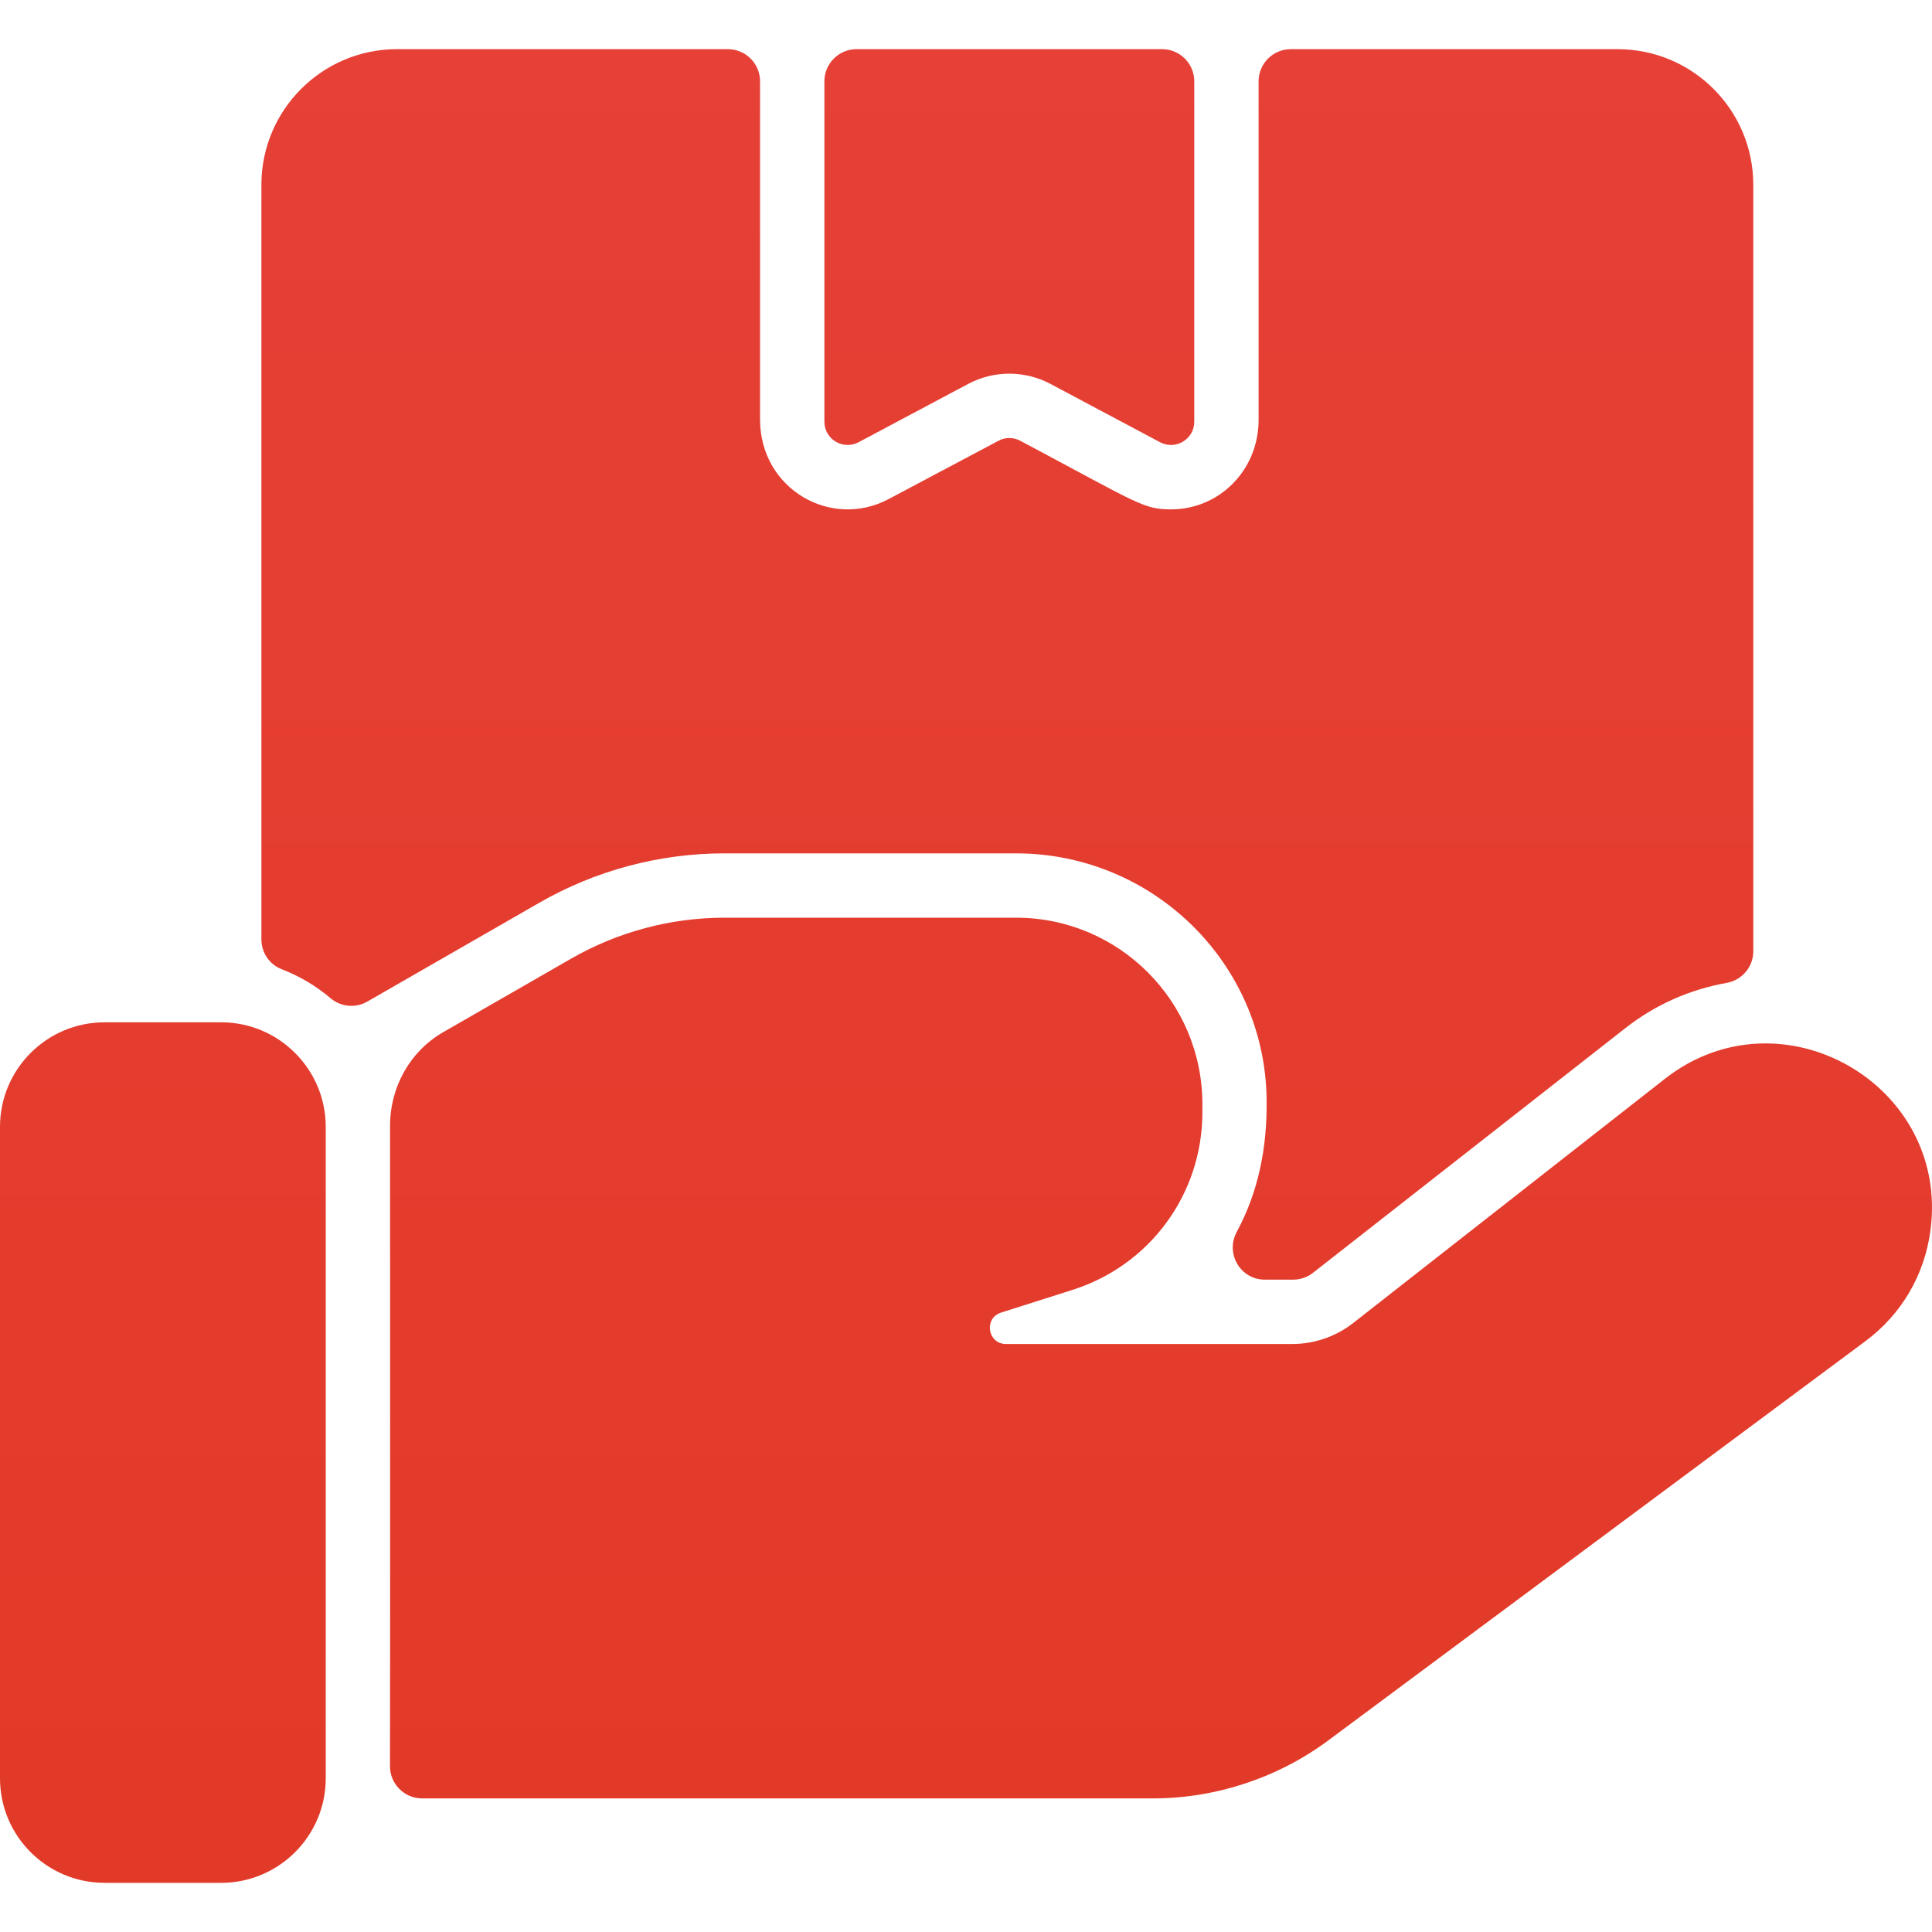 <svg width="20" height="20" viewBox="0 0 20 20" fill="none" xmlns="http://www.w3.org/2000/svg">
<g clip-path="url(#clip0)">
<path d="M18.15 1.913V9.848C18.15 10.009 18.033 10.147 17.874 10.175C17.501 10.241 17.141 10.396 16.826 10.643C16.669 10.766 14.121 12.761 13.591 13.177C13.533 13.222 13.461 13.247 13.387 13.247H13.094C12.84 13.247 12.682 12.976 12.803 12.752C13.027 12.337 13.119 11.88 13.112 11.38C13.094 9.966 11.931 8.834 10.518 8.834H7.498C6.826 8.834 6.163 9.011 5.58 9.347L3.803 10.368C3.68 10.439 3.528 10.424 3.42 10.332C3.274 10.208 3.103 10.105 2.915 10.033C2.788 9.984 2.706 9.86 2.706 9.724V1.913C2.706 1.138 3.335 0.509 4.11 0.509H7.535C7.719 0.509 7.868 0.658 7.868 0.842V4.342C7.868 5.061 8.601 5.484 9.2 5.166L10.336 4.563C10.406 4.525 10.491 4.525 10.562 4.563C11.784 5.212 11.833 5.273 12.123 5.273C12.618 5.273 13.029 4.872 13.029 4.345V0.842C13.029 0.658 13.178 0.509 13.362 0.509H16.745C17.521 0.509 18.15 1.138 18.15 1.913ZM8.888 4.578L10.023 3.974C10.289 3.833 10.608 3.833 10.874 3.974L12.009 4.578C12.17 4.663 12.363 4.547 12.363 4.365V0.842C12.363 0.658 12.214 0.509 12.03 0.509H8.867C8.683 0.509 8.534 0.658 8.534 0.842V4.365C8.534 4.547 8.727 4.663 8.888 4.578ZM17.236 11.167L14.008 13.696C13.829 13.836 13.606 13.913 13.379 13.913H10.414C10.223 13.913 10.182 13.645 10.363 13.588L11.102 13.353C11.906 13.098 12.447 12.359 12.447 11.515V11.43C12.447 10.364 11.583 9.5 10.518 9.5H7.498C6.943 9.5 6.394 9.647 5.912 9.924L4.588 10.685C4.241 10.885 4.036 11.258 4.038 11.659C4.038 11.7 4.04 17.852 4.037 18.282C4.036 18.467 4.186 18.617 4.37 18.617H11.936C12.585 18.617 13.229 18.404 13.75 18.017L19.309 13.885C19.684 13.607 19.923 13.199 19.984 12.737C20.185 11.225 18.437 10.227 17.236 11.167ZM2.29 10.583H1.082C0.485 10.583 0 11.068 0 11.665V18.409C0 19.006 0.485 19.491 1.082 19.491H2.29C2.886 19.491 3.372 19.006 3.372 18.409V11.665C3.372 11.068 2.886 10.583 2.29 10.583Z" fill="url(#paint0_linear)"/>
</g>
<defs>
<linearGradient id="paint0_linear" x1="10" y1="0.509" x2="10" y2="19.491" gradientUnits="userSpaceOnUse">
<stop stop-color="#E64037"/>
<stop offset="1" stop-color="#E23A28"/>
</linearGradient>
<clipPath id="clip0">
<rect width="20" height="20" fill="white"/>
</clipPath>
</defs>
</svg>

